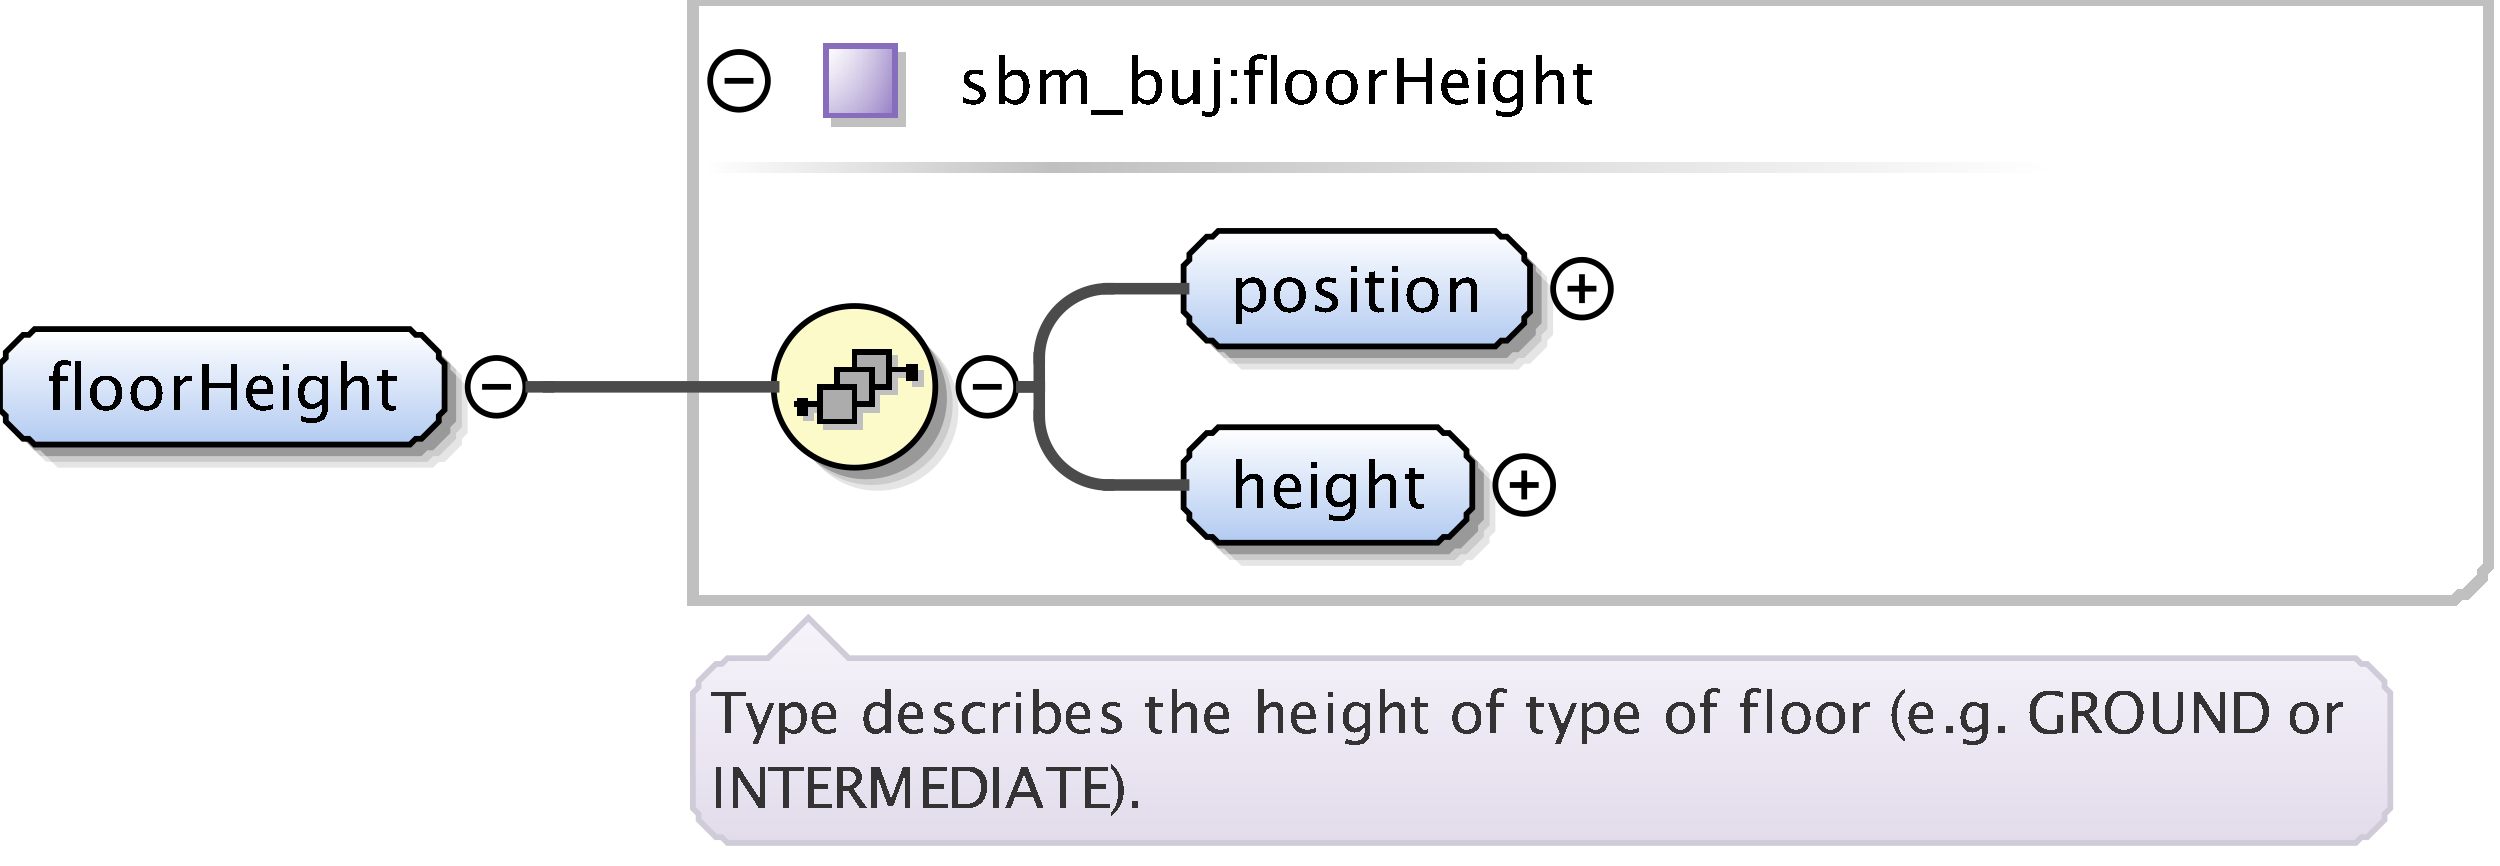 <?xml version="1.0" encoding="UTF-8"?>
<!DOCTYPE svg PUBLIC '-//W3C//DTD SVG 1.0//EN'
          'http://www.w3.org/TR/2001/REC-SVG-20010904/DTD/svg10.dtd'>
<svg color-interpolation="auto" color-rendering="auto" fill="black" fill-opacity="1" font-family="&apos;Dialog&apos;" font-size="12" font-style="normal" font-weight="normal" height="150" image-rendering="auto" shape-rendering="auto" stroke="black" stroke-dasharray="none" stroke-dashoffset="0" stroke-linecap="square" stroke-linejoin="miter" stroke-miterlimit="10" stroke-opacity="1" stroke-width="1" text-rendering="auto" width="433" xmlns="http://www.w3.org/2000/svg" xmlns:xlink="http://www.w3.org/1999/xlink"
><rect width="100%" height="100%" fill="#808080" stroke="none"/><!--Generated by the Batik Graphics2D SVG Generator--><defs id="genericDefs"
  /><g
  ><defs id="defs1"
    ><linearGradient gradientUnits="userSpaceOnUse" id="linearGradient1" spreadMethod="pad" x1="0" x2="0" y1="57" y2="77"
      ><stop offset="0%" stop-color="white" stop-opacity="1"
        /><stop offset="100%" stop-color="rgb(178,202,241)" stop-opacity="1"
      /></linearGradient
      ><linearGradient gradientUnits="userSpaceOnUse" id="linearGradient2" spreadMethod="pad" x1="182" x2="356" y1="28" y2="28"
      ><stop offset="0%" stop-color="silver" stop-opacity="1"
        /><stop offset="100%" stop-color="white" stop-opacity="1"
      /></linearGradient
      ><linearGradient gradientUnits="userSpaceOnUse" id="linearGradient3" spreadMethod="pad" x1="122" x2="182" y1="28" y2="28"
      ><stop offset="0%" stop-color="white" stop-opacity="1"
        /><stop offset="100%" stop-color="silver" stop-opacity="1"
      /></linearGradient
      ><linearGradient gradientUnits="userSpaceOnUse" id="linearGradient4" spreadMethod="pad" x1="143" x2="143" y1="8" y2="20"
      ><stop offset="0%" stop-color="rgb(255,255,255)" stop-opacity="0.353"
        /><stop offset="100%" stop-color="rgb(135,109,188)" stop-opacity="0.667"
      /></linearGradient
      ><linearGradient gradientUnits="userSpaceOnUse" id="linearGradient5" spreadMethod="pad" x1="143" x2="155" y1="8" y2="8"
      ><stop offset="0%" stop-color="rgb(255,255,255)" stop-opacity="0.353"
        /><stop offset="100%" stop-color="rgb(135,109,188)" stop-opacity="0.667"
      /></linearGradient
      ><linearGradient gradientUnits="userSpaceOnUse" id="linearGradient6" spreadMethod="pad" x1="134" x2="134" y1="53" y2="81"
      ><stop offset="0%" stop-color="rgb(253,250,202)" stop-opacity="1"
        /><stop offset="100%" stop-color="rgb(253,250,202)" stop-opacity="1"
      /></linearGradient
      ><linearGradient gradientUnits="userSpaceOnUse" id="linearGradient7" spreadMethod="pad" x1="205" x2="205" y1="40" y2="60"
      ><stop offset="0%" stop-color="white" stop-opacity="1"
        /><stop offset="100%" stop-color="rgb(178,202,241)" stop-opacity="1"
      /></linearGradient
      ><linearGradient gradientUnits="userSpaceOnUse" id="linearGradient8" spreadMethod="pad" x1="205" x2="205" y1="74" y2="94"
      ><stop offset="0%" stop-color="white" stop-opacity="1"
        /><stop offset="100%" stop-color="rgb(178,202,241)" stop-opacity="1"
      /></linearGradient
      ><linearGradient gradientUnits="userSpaceOnUse" id="linearGradient9" spreadMethod="pad" x1="120" x2="120" y1="107" y2="146"
      ><stop offset="0%" stop-color="rgb(232,226,242)" stop-opacity="0.392"
        /><stop offset="100%" stop-color="rgb(225,219,234)" stop-opacity="1"
      /></linearGradient
      ><clipPath clipPathUnits="userSpaceOnUse" id="clipPath1"
      ><path d="M0 0 L433 0 L433 150 L0 150 L0 0 Z"
      /></clipPath
    ></defs
    ><g fill="white" stroke="white" text-rendering="geometricPrecision"
    ><rect clip-path="url(#clipPath1)" height="150" stroke="none" width="433" x="0" y="0"
    /></g
    ><g fill="rgb(229,229,229)" font-family="sans-serif" font-size="11" stroke="rgb(229,229,229)" text-rendering="geometricPrecision"
    ><polygon clip-path="url(#clipPath1)" points=" 4 67 5 66 5 65 6 64 7 63 8 62 9 62 10 61 75 61 76 62 77 62 78 63 79 64 80 65 80 66 81 67 81 75 80 76 80 77 79 78 78 79 77 80 76 80 75 81 10 81 9 80 8 80 7 79 6 78 5 77 5 76 4 75" stroke="none"
      /><polygon clip-path="url(#clipPath1)" fill="rgb(204,204,204)" points=" 3 66 4 65 4 64 5 63 6 62 7 61 8 61 9 60 74 60 75 61 76 61 77 62 78 63 79 64 79 65 80 66 80 74 79 75 79 76 78 77 77 78 76 79 75 79 74 80 9 80 8 79 7 79 6 78 5 77 4 76 4 75 3 74" stroke="none"
      /><polygon clip-path="url(#clipPath1)" fill="rgb(153,153,153)" points=" 2 65 3 64 3 63 4 62 5 61 6 60 7 60 8 59 73 59 74 60 75 60 76 61 77 62 78 63 78 64 79 65 79 73 78 74 78 75 77 76 76 77 75 78 74 78 73 79 8 79 7 78 6 78 5 77 4 76 3 75 3 74 2 73" stroke="none"
      /><polygon clip-path="url(#clipPath1)" fill="url(#linearGradient1)" points=" 0 63 1 62 1 61 2 60 3 59 4 58 5 58 6 57 71 57 72 58 73 58 74 59 75 60 76 61 76 62 77 63 77 71 76 72 76 73 75 74 74 75 73 76 72 76 71 77 6 77 5 76 4 76 3 75 2 74 1 73 1 72 0 71" shape-rendering="crispEdges" stroke="none"
      /><polygon clip-path="url(#clipPath1)" fill="none" points=" 0 63 1 62 1 61 2 60 3 59 4 58 5 58 6 57 71 57 72 58 73 58 74 59 75 60 76 61 76 62 77 63 77 71 76 72 76 73 75 74 74 75 73 76 72 76 71 77 6 77 5 76 4 76 3 75 2 74 1 73 1 72 0 71" stroke="black" stroke-linecap="butt"
    /></g
    ><g font-family="sans-serif" font-size="11" shape-rendering="crispEdges" stroke-linecap="butt" text-rendering="geometricPrecision"
    ><path clip-path="url(#clipPath1)" d="M10.32 65.962 L10.32 71 L9.257 71 L9.257 65.962 L8.43 65.962 L8.43 65.167 L9.257 65.167 L9.257 64.469 Q9.257 62.385 11.158 62.385 Q11.69 62.385 12.367 62.562 L12.367 63.4 Q11.652 63.18 11.223 63.18 Q10.702 63.18 10.511 63.429 Q10.32 63.679 10.32 64.356 L10.32 65.167 L11.776 65.167 L11.776 65.962 ZM13.058 71 L13.058 62.519 L14.116 62.519 L14.116 71 ZM18.341 71.134 Q17.089 71.134 16.343 70.304 Q15.596 69.475 15.596 68.084 Q15.596 66.676 16.346 65.857 Q17.095 65.038 18.378 65.038 Q19.662 65.038 20.411 65.857 Q21.161 66.676 21.161 68.073 Q21.161 69.501 20.409 70.318 Q19.657 71.134 18.341 71.134 ZM18.357 70.339 Q20.038 70.339 20.038 68.073 Q20.038 65.833 18.378 65.833 Q16.724 65.833 16.724 68.084 Q16.724 70.339 18.357 70.339 ZM25.341 71.134 Q24.089 71.134 23.343 70.304 Q22.596 69.475 22.596 68.084 Q22.596 66.676 23.346 65.857 Q24.095 65.038 25.378 65.038 Q26.662 65.038 27.411 65.857 Q28.161 66.676 28.161 68.073 Q28.161 69.501 27.409 70.318 Q26.657 71.134 25.341 71.134 ZM25.357 70.339 Q27.038 70.339 27.038 68.073 Q27.038 65.833 25.378 65.833 Q23.724 65.833 23.724 68.084 Q23.724 70.339 25.357 70.339 ZM30.058 71 L30.058 65.167 L31.116 65.167 L31.116 66.263 Q31.745 65.038 32.942 65.038 Q33.103 65.038 33.281 65.065 L33.281 66.053 Q33.007 65.962 32.797 65.962 Q31.793 65.962 31.116 67.154 L31.116 71 ZM35.026 71 L35.026 63.051 L36.154 63.051 L36.154 66.402 L39.935 66.402 L39.935 63.051 L41.063 63.051 L41.063 71 L39.935 71 L39.935 67.246 L36.154 67.246 L36.154 71 ZM47.334 70.812 Q46.27 71.134 45.513 71.134 Q44.224 71.134 43.41 70.278 Q42.596 69.421 42.596 68.057 Q42.596 66.73 43.313 65.881 Q44.03 65.033 45.148 65.033 Q46.206 65.033 46.783 65.785 Q47.36 66.537 47.36 67.922 L47.355 68.25 L43.676 68.25 Q43.907 70.329 45.711 70.329 Q46.372 70.329 47.334 69.974 ZM43.724 67.455 L46.297 67.455 Q46.297 65.828 45.083 65.828 Q43.864 65.828 43.724 67.455 ZM49.058 71 L49.058 65.167 L50.116 65.167 L50.116 71 ZM49.058 64.109 L49.058 63.051 L50.116 63.051 L50.116 64.109 ZM52.08 72.939 L52.203 72.02 Q53.122 72.456 54.013 72.456 Q55.802 72.456 55.802 70.56 L55.802 69.641 Q55.216 70.866 53.879 70.866 Q52.831 70.866 52.214 70.103 Q51.596 69.34 51.596 68.046 Q51.596 66.714 52.3 65.876 Q53.003 65.038 54.121 65.038 Q55.098 65.038 55.802 65.833 L55.802 65.167 L56.865 65.167 L56.865 69.41 Q56.865 70.78 56.723 71.438 Q56.581 72.096 56.188 72.515 Q55.496 73.251 54.035 73.251 Q53.014 73.251 52.08 72.939 ZM55.802 68.981 L55.802 66.558 Q55.103 65.833 54.282 65.833 Q53.551 65.833 53.138 66.418 Q52.724 67.004 52.724 68.024 Q52.724 69.942 54.072 69.942 Q54.991 69.942 55.802 68.981 ZM59.058 71 L59.058 62.519 L60.116 62.519 L60.116 66.263 Q60.954 65.038 62.168 65.038 Q62.925 65.038 63.377 65.519 Q63.828 65.999 63.828 66.811 L63.828 71 L62.77 71 L62.77 67.154 Q62.77 66.504 62.579 66.228 Q62.388 65.951 61.948 65.951 Q60.976 65.951 60.116 67.224 L60.116 71 ZM67.809 71.134 Q67.003 71.134 66.552 70.672 Q66.101 70.21 66.101 69.389 L66.101 65.962 L65.371 65.962 L65.371 65.167 L66.101 65.167 L66.101 64.109 L67.159 64.007 L67.159 65.167 L68.685 65.167 L68.685 65.962 L67.159 65.962 L67.159 69.195 Q67.159 70.339 68.147 70.339 Q68.357 70.339 68.658 70.269 L68.658 71 Q68.169 71.134 67.809 71.134 Z" stroke="none"
      /><circle clip-path="url(#clipPath1)" cx="86" cy="67" fill="none" r="5" shape-rendering="auto"
      /><line clip-path="url(#clipPath1)" fill="none" shape-rendering="auto" x1="84" x2="88" y1="67" y2="67"
      /><polygon clip-path="url(#clipPath1)" fill="white" points=" 120 0 431 0 431 98 430 99 430 100 429 101 428 102 427 103 426 103 425 104 120 104" stroke="none" stroke-width="2"
      /><polygon clip-path="url(#clipPath1)" fill="none" points=" 120 0 431 0 431 98 430 99 430 100 429 101 428 102 427 103 426 103 425 104 120 104" stroke="silver" stroke-width="2"
      /><rect clip-path="url(#clipPath1)" fill="url(#linearGradient2)" height="2" stroke="none" stroke-width="2" width="174" x="182" y="28"
      /><rect clip-path="url(#clipPath1)" fill="url(#linearGradient3)" height="2" stroke="none" stroke-width="2" width="60" x="122" y="28"
      /><rect clip-path="url(#clipPath1)" fill="silver" height="13" stroke="none" width="13" x="144" y="9"
      /><rect clip-path="url(#clipPath1)" fill="white" height="12" stroke="none" width="12" x="143" y="8"
      /><rect clip-path="url(#clipPath1)" fill="url(#linearGradient4)" height="12" stroke="none" width="12" x="143" y="8"
      /><rect clip-path="url(#clipPath1)" fill="url(#linearGradient5)" height="12" stroke="none" width="12" x="143" y="8"
      /><rect clip-path="url(#clipPath1)" fill="none" height="12" stroke="rgb(135,109,188)" width="12" x="143" y="8"
      /><path clip-path="url(#clipPath1)" d="M168.605 18.134 Q167.88 18.134 166.843 17.796 L166.843 16.824 Q167.88 17.339 168.648 17.339 Q169.105 17.339 169.405 17.092 Q169.706 16.845 169.706 16.475 Q169.706 15.932 168.863 15.578 L168.245 15.315 Q166.875 14.745 166.875 13.676 Q166.875 12.914 167.415 12.476 Q167.955 12.038 168.895 12.038 Q169.384 12.038 170.103 12.172 L170.324 12.215 L170.324 13.096 Q169.438 12.833 168.917 12.833 Q167.896 12.833 167.896 13.574 Q167.896 14.052 168.669 14.38 L169.18 14.595 Q170.044 14.96 170.404 15.366 Q170.764 15.771 170.764 16.378 Q170.764 17.146 170.157 17.64 Q169.55 18.134 168.605 18.134 ZM173.058 18.064 L173.058 9.519 L174.116 9.519 L174.116 13.263 Q174.766 12.038 176.066 12.038 Q177.119 12.038 177.723 12.806 Q178.327 13.574 178.327 14.906 Q178.327 16.356 177.642 17.245 Q176.958 18.134 175.84 18.134 Q174.804 18.134 174.116 17.339 L173.987 18.064 ZM174.116 16.609 Q174.933 17.339 175.674 17.339 Q177.199 17.339 177.199 15.014 Q177.199 12.962 175.846 12.962 Q174.959 12.962 174.116 13.923 ZM180.058 18 L180.058 12.167 L181.116 12.167 L181.116 13.263 Q181.89 12.038 183.103 12.038 Q184.274 12.038 184.699 13.263 Q185.451 12.033 186.654 12.033 Q187.427 12.033 187.852 12.487 Q188.276 12.94 188.276 13.757 L188.276 18 L187.212 18 L187.212 13.923 Q187.212 12.924 186.423 12.924 Q185.601 12.924 184.699 14.09 L184.699 18 L183.635 18 L183.635 13.923 Q183.635 12.919 182.83 12.919 Q182.029 12.919 181.116 14.09 L181.116 18 ZM189 19.853 L189 19.058 L194.5 19.058 L194.5 19.853 ZM196.058 18.064 L196.058 9.519 L197.116 9.519 L197.116 13.263 Q197.766 12.038 199.066 12.038 Q200.119 12.038 200.723 12.806 Q201.327 13.574 201.327 14.906 Q201.327 16.356 200.642 17.245 Q199.958 18.134 198.84 18.134 Q197.804 18.134 197.116 17.339 L196.987 18.064 ZM197.116 16.609 Q197.933 17.339 198.674 17.339 Q200.199 17.339 200.199 15.014 Q200.199 12.962 198.846 12.962 Q197.959 12.962 197.116 13.923 ZM206.705 18 L206.705 16.904 Q205.862 18.134 204.659 18.134 Q203.896 18.134 203.445 17.654 Q202.994 17.173 202.994 16.356 L202.994 12.167 L204.052 12.167 L204.052 16.013 Q204.052 16.668 204.242 16.945 Q204.433 17.221 204.879 17.221 Q205.846 17.221 206.705 15.948 L206.705 12.167 L207.763 12.167 L207.763 18 ZM208.173 19.982 L208.173 19.144 Q208.914 19.456 209.301 19.456 Q209.859 19.456 210.042 19.166 Q210.225 18.875 210.225 18 L210.225 12.167 L211.288 12.167 L211.288 18 Q211.288 20.25 209.387 20.25 Q208.823 20.25 208.173 19.982 ZM210.225 11.109 L210.225 10.051 L211.288 10.051 L211.288 11.109 ZM213.208 18 L213.208 16.942 L214.267 16.942 L214.267 18 ZM213.208 13.23 L213.208 12.167 L214.267 12.167 L214.267 13.23 ZM217.32 12.962 L217.32 18 L216.257 18 L216.257 12.962 L215.43 12.962 L215.43 12.167 L216.257 12.167 L216.257 11.469 Q216.257 9.385 218.158 9.385 Q218.69 9.385 219.367 9.562 L219.367 10.4 Q218.652 10.18 218.223 10.18 Q217.702 10.18 217.511 10.429 Q217.32 10.679 217.32 11.356 L217.32 12.167 L218.776 12.167 L218.776 12.962 ZM220.058 18 L220.058 9.519 L221.116 9.519 L221.116 18 ZM225.341 18.134 Q224.089 18.134 223.343 17.304 Q222.596 16.475 222.596 15.084 Q222.596 13.676 223.345 12.857 Q224.095 12.038 225.378 12.038 Q226.662 12.038 227.411 12.857 Q228.161 13.676 228.161 15.073 Q228.161 16.502 227.409 17.318 Q226.657 18.134 225.341 18.134 ZM225.357 17.339 Q227.038 17.339 227.038 15.073 Q227.038 12.833 225.378 12.833 Q223.724 12.833 223.724 15.084 Q223.724 17.339 225.357 17.339 ZM232.341 18.134 Q231.089 18.134 230.343 17.304 Q229.596 16.475 229.596 15.084 Q229.596 13.676 230.345 12.857 Q231.095 12.038 232.378 12.038 Q233.662 12.038 234.411 12.857 Q235.161 13.676 235.161 15.073 Q235.161 16.502 234.409 17.318 Q233.657 18.134 232.341 18.134 ZM232.357 17.339 Q234.038 17.339 234.038 15.073 Q234.038 12.833 232.378 12.833 Q230.724 12.833 230.724 15.084 Q230.724 17.339 232.357 17.339 ZM237.058 18 L237.058 12.167 L238.116 12.167 L238.116 13.263 Q238.745 12.038 239.942 12.038 Q240.103 12.038 240.281 12.065 L240.281 13.053 Q240.007 12.962 239.797 12.962 Q238.793 12.962 238.116 14.154 L238.116 18 ZM242.026 18 L242.026 10.051 L243.154 10.051 L243.154 13.402 L246.935 13.402 L246.935 10.051 L248.063 10.051 L248.063 18 L246.935 18 L246.935 14.246 L243.154 14.246 L243.154 18 ZM254.333 17.812 Q253.27 18.134 252.513 18.134 Q251.224 18.134 250.41 17.278 Q249.596 16.421 249.596 15.057 Q249.596 13.73 250.313 12.881 Q251.03 12.033 252.148 12.033 Q253.206 12.033 253.783 12.785 Q254.36 13.537 254.36 14.922 L254.355 15.25 L250.676 15.25 Q250.907 17.329 252.711 17.329 Q253.372 17.329 254.333 16.974 ZM250.724 14.455 L253.297 14.455 Q253.297 12.828 252.083 12.828 Q250.864 12.828 250.724 14.455 ZM256.058 18 L256.058 12.167 L257.116 12.167 L257.116 18 ZM256.058 11.109 L256.058 10.051 L257.116 10.051 L257.116 11.109 ZM259.08 19.939 L259.203 19.02 Q260.122 19.456 261.013 19.456 Q262.802 19.456 262.802 17.56 L262.802 16.641 Q262.216 17.866 260.879 17.866 Q259.832 17.866 259.214 17.103 Q258.596 16.34 258.596 15.046 Q258.596 13.714 259.3 12.876 Q260.003 12.038 261.121 12.038 Q262.098 12.038 262.802 12.833 L262.802 12.167 L263.865 12.167 L263.865 16.41 Q263.865 17.78 263.723 18.438 Q263.581 19.096 263.188 19.515 Q262.496 20.25 261.035 20.25 Q260.014 20.25 259.08 19.939 ZM262.802 15.98 L262.802 13.558 Q262.103 12.833 261.282 12.833 Q260.551 12.833 260.138 13.418 Q259.724 14.004 259.724 15.024 Q259.724 16.942 261.072 16.942 Q261.991 16.942 262.802 15.98 ZM266.058 18 L266.058 9.519 L267.116 9.519 L267.116 13.263 Q267.954 12.038 269.168 12.038 Q269.925 12.038 270.377 12.519 Q270.828 12.999 270.828 13.81 L270.828 18 L269.769 18 L269.769 14.154 Q269.769 13.504 269.579 13.228 Q269.388 12.951 268.948 12.951 Q267.976 12.951 267.116 14.224 L267.116 18 ZM274.809 18.134 Q274.003 18.134 273.552 17.672 Q273.101 17.21 273.101 16.389 L273.101 12.962 L272.371 12.962 L272.371 12.167 L273.101 12.167 L273.101 11.109 L274.159 11.007 L274.159 12.167 L275.685 12.167 L275.685 12.962 L274.159 12.962 L274.159 16.195 Q274.159 17.339 275.147 17.339 Q275.357 17.339 275.658 17.27 L275.658 18 Q275.169 18.134 274.809 18.134 Z" stroke="none"
      /><circle clip-path="url(#clipPath1)" cx="128" cy="14" fill="none" r="5" shape-rendering="auto"
      /><line clip-path="url(#clipPath1)" fill="none" shape-rendering="auto" x1="126" x2="130" y1="14" y2="14"
      /><circle clip-path="url(#clipPath1)" cx="152" cy="71" fill="rgb(229,229,229)" r="14" shape-rendering="auto" stroke="none"
      /><circle clip-path="url(#clipPath1)" cx="151" cy="70" fill="rgb(204,204,204)" r="14" shape-rendering="auto" stroke="none"
      /><circle clip-path="url(#clipPath1)" cx="150" cy="69" fill="rgb(153,153,153)" r="14" shape-rendering="auto" stroke="none"
      /><circle clip-path="url(#clipPath1)" cx="148" cy="67" fill="url(#linearGradient6)" r="14" stroke="none"
      /><circle clip-path="url(#clipPath1)" cx="148" cy="67" fill="none" r="14" shape-rendering="auto"
      /><line clip-path="url(#clipPath1)" fill="none" stroke="silver" x1="155" x2="159" y1="65" y2="65"
      /><rect clip-path="url(#clipPath1)" fill="silver" height="3" stroke="none" width="2" x="158" y="64"
      /><rect clip-path="url(#clipPath1)" fill="silver" height="6" stroke="none" width="6" x="149" y="62"
      /><rect clip-path="url(#clipPath1)" fill="none" height="6" stroke="silver" width="6" x="149" y="62"
      /><rect clip-path="url(#clipPath1)" fill="silver" height="6" stroke="none" width="6" x="146" y="65"
      /><rect clip-path="url(#clipPath1)" fill="none" height="6" stroke="silver" width="6" x="146" y="65"
      /><rect clip-path="url(#clipPath1)" fill="silver" height="6" stroke="none" width="6" x="143" y="68"
      /><rect clip-path="url(#clipPath1)" fill="none" height="6" stroke="silver" width="6" x="143" y="68"
      /><line clip-path="url(#clipPath1)" fill="none" stroke="silver" x1="143" x2="139" y1="71" y2="71"
      /><rect clip-path="url(#clipPath1)" fill="silver" height="3" stroke="none" width="2" x="139" y="70"
      /><line clip-path="url(#clipPath1)" fill="none" x1="154" x2="158" y1="64" y2="64"
      /><rect clip-path="url(#clipPath1)" height="3" stroke="none" width="2" x="157" y="63"
      /><rect clip-path="url(#clipPath1)" fill="rgb(172,172,172)" height="6" stroke="none" width="6" x="148" y="61"
      /><rect clip-path="url(#clipPath1)" fill="none" height="6" width="6" x="148" y="61"
      /><rect clip-path="url(#clipPath1)" fill="rgb(172,172,172)" height="6" stroke="none" width="6" x="145" y="64"
      /><rect clip-path="url(#clipPath1)" fill="none" height="6" width="6" x="145" y="64"
      /><rect clip-path="url(#clipPath1)" fill="rgb(172,172,172)" height="6" stroke="none" width="6" x="142" y="67"
      /><rect clip-path="url(#clipPath1)" fill="none" height="6" width="6" x="142" y="67"
      /><line clip-path="url(#clipPath1)" fill="none" x1="142" x2="138" y1="70" y2="70"
      /><rect clip-path="url(#clipPath1)" height="3" stroke="none" width="2" x="138" y="69"
      /><circle clip-path="url(#clipPath1)" cx="171" cy="67" fill="none" r="5" shape-rendering="auto"
      /><line clip-path="url(#clipPath1)" fill="none" shape-rendering="auto" x1="169" x2="173" y1="67" y2="67"
      /><polygon clip-path="url(#clipPath1)" fill="rgb(229,229,229)" points=" 209 50 210 49 210 48 211 47 212 46 213 45 214 45 215 44 263 44 264 45 265 45 266 46 267 47 268 48 268 49 269 50 269 58 268 59 268 60 267 61 266 62 265 63 264 63 263 64 215 64 214 63 213 63 212 62 211 61 210 60 210 59 209 58" shape-rendering="auto" stroke="none"
      /><polygon clip-path="url(#clipPath1)" fill="rgb(204,204,204)" points=" 208 49 209 48 209 47 210 46 211 45 212 44 213 44 214 43 262 43 263 44 264 44 265 45 266 46 267 47 267 48 268 49 268 57 267 58 267 59 266 60 265 61 264 62 263 62 262 63 214 63 213 62 212 62 211 61 210 60 209 59 209 58 208 57" shape-rendering="auto" stroke="none"
      /><polygon clip-path="url(#clipPath1)" fill="rgb(153,153,153)" points=" 207 48 208 47 208 46 209 45 210 44 211 43 212 43 213 42 261 42 262 43 263 43 264 44 265 45 266 46 266 47 267 48 267 56 266 57 266 58 265 59 264 60 263 61 262 61 261 62 213 62 212 61 211 61 210 60 209 59 208 58 208 57 207 56" shape-rendering="auto" stroke="none"
      /><polygon clip-path="url(#clipPath1)" fill="url(#linearGradient7)" points=" 205 46 206 45 206 44 207 43 208 42 209 41 210 41 211 40 259 40 260 41 261 41 262 42 263 43 264 44 264 45 265 46 265 54 264 55 264 56 263 57 262 58 261 59 260 59 259 60 211 60 210 59 209 59 208 58 207 57 206 56 206 55 205 54" stroke="none"
      /><polygon clip-path="url(#clipPath1)" fill="none" points=" 205 46 206 45 206 44 207 43 208 42 209 41 210 41 211 40 259 40 260 41 261 41 262 42 263 43 264 44 264 45 265 46 265 54 264 55 264 56 263 57 262 58 261 59 260 59 259 60 211 60 210 59 209 59 208 58 207 57 206 56 206 55 205 54" shape-rendering="auto"
      /><path clip-path="url(#clipPath1)" d="M214.058 56.122 L214.058 48.167 L215.116 48.167 L215.116 49.263 Q215.766 48.038 217.066 48.038 Q218.119 48.038 218.723 48.806 Q219.327 49.574 219.327 50.906 Q219.327 52.356 218.642 53.245 Q217.958 54.134 216.84 54.134 Q215.804 54.134 215.116 53.339 L215.116 56.122 ZM215.116 52.609 Q215.933 53.339 216.674 53.339 Q218.199 53.339 218.199 51.014 Q218.199 48.962 216.846 48.962 Q215.959 48.962 215.116 49.923 ZM223.341 54.134 Q222.089 54.134 221.343 53.304 Q220.596 52.475 220.596 51.084 Q220.596 49.676 221.345 48.857 Q222.095 48.038 223.378 48.038 Q224.662 48.038 225.411 48.857 Q226.161 49.676 226.161 51.073 Q226.161 52.502 225.409 53.318 Q224.657 54.134 223.341 54.134 ZM223.357 53.339 Q225.038 53.339 225.038 51.073 Q225.038 48.833 223.378 48.833 Q221.724 48.833 221.724 51.084 Q221.724 53.339 223.357 53.339 ZM229.605 54.134 Q228.88 54.134 227.843 53.796 L227.843 52.824 Q228.88 53.339 229.648 53.339 Q230.105 53.339 230.405 53.092 Q230.706 52.845 230.706 52.475 Q230.706 51.932 229.863 51.578 L229.245 51.315 Q227.875 50.745 227.875 49.676 Q227.875 48.914 228.415 48.476 Q228.955 48.038 229.895 48.038 Q230.384 48.038 231.103 48.172 L231.324 48.215 L231.324 49.096 Q230.438 48.833 229.917 48.833 Q228.896 48.833 228.896 49.574 Q228.896 50.052 229.669 50.38 L230.18 50.595 Q231.044 50.96 231.404 51.365 Q231.764 51.771 231.764 52.378 Q231.764 53.146 231.157 53.64 Q230.55 54.134 229.605 54.134 ZM234.058 54 L234.058 48.167 L235.116 48.167 L235.116 54 ZM234.058 47.109 L234.058 46.051 L235.116 46.051 L235.116 47.109 ZM238.809 54.134 Q238.003 54.134 237.552 53.672 Q237.101 53.21 237.101 52.389 L237.101 48.962 L236.371 48.962 L236.371 48.167 L237.101 48.167 L237.101 47.109 L238.159 47.007 L238.159 48.167 L239.685 48.167 L239.685 48.962 L238.159 48.962 L238.159 52.195 Q238.159 53.339 239.148 53.339 Q239.357 53.339 239.658 53.27 L239.658 54 Q239.169 54.134 238.809 54.134 ZM241.058 54 L241.058 48.167 L242.116 48.167 L242.116 54 ZM241.058 47.109 L241.058 46.051 L242.116 46.051 L242.116 47.109 ZM246.341 54.134 Q245.089 54.134 244.343 53.304 Q243.596 52.475 243.596 51.084 Q243.596 49.676 244.345 48.857 Q245.095 48.038 246.378 48.038 Q247.662 48.038 248.411 48.857 Q249.161 49.676 249.161 51.073 Q249.161 52.502 248.409 53.318 Q247.657 54.134 246.341 54.134 ZM246.357 53.339 Q248.038 53.339 248.038 51.073 Q248.038 48.833 246.378 48.833 Q244.724 48.833 244.724 51.084 Q244.724 53.339 246.357 53.339 ZM251.058 54 L251.058 48.167 L252.116 48.167 L252.116 49.263 Q252.954 48.038 254.168 48.038 Q254.925 48.038 255.376 48.519 Q255.828 48.999 255.828 49.81 L255.828 54 L254.769 54 L254.769 50.154 Q254.769 49.504 254.579 49.228 Q254.388 48.951 253.948 48.951 Q252.976 48.951 252.116 50.224 L252.116 54 Z" stroke="none"
      /><circle clip-path="url(#clipPath1)" cx="274" cy="50" fill="none" r="5" shape-rendering="auto"
      /><line clip-path="url(#clipPath1)" fill="none" shape-rendering="auto" x1="272" x2="276" y1="50" y2="50"
      /><line clip-path="url(#clipPath1)" fill="none" shape-rendering="auto" x1="274" x2="274" y1="48" y2="52"
    /></g
    ><g fill="rgb(75,75,75)" font-family="sans-serif" font-size="11" stroke="rgb(75,75,75)" stroke-linecap="butt" stroke-width="2" text-rendering="geometricPrecision"
    ><line clip-path="url(#clipPath1)" fill="none" x1="177" x2="180" y1="67" y2="67"
      /><line clip-path="url(#clipPath1)" fill="none" x1="180" x2="180" y1="62" y2="67"
      /><line clip-path="url(#clipPath1)" fill="none" x1="192" x2="205" y1="50" y2="50"
      /><path clip-path="url(#clipPath1)" d="M180 62 A12 12 0 0 1 192 50" fill="none"
      /><polygon clip-path="url(#clipPath1)" fill="rgb(229,229,229)" points=" 209 84 210 83 210 82 211 81 212 80 213 79 214 79 215 78 253 78 254 79 255 79 256 80 257 81 258 82 258 83 259 84 259 92 258 93 258 94 257 95 256 96 255 97 254 97 253 98 215 98 214 97 213 97 212 96 211 95 210 94 210 93 209 92" stroke="none" stroke-width="1"
      /><polygon clip-path="url(#clipPath1)" fill="rgb(204,204,204)" points=" 208 83 209 82 209 81 210 80 211 79 212 78 213 78 214 77 252 77 253 78 254 78 255 79 256 80 257 81 257 82 258 83 258 91 257 92 257 93 256 94 255 95 254 96 253 96 252 97 214 97 213 96 212 96 211 95 210 94 209 93 209 92 208 91" stroke="none" stroke-width="1"
      /><polygon clip-path="url(#clipPath1)" fill="rgb(153,153,153)" points=" 207 82 208 81 208 80 209 79 210 78 211 77 212 77 213 76 251 76 252 77 253 77 254 78 255 79 256 80 256 81 257 82 257 90 256 91 256 92 255 93 254 94 253 95 252 95 251 96 213 96 212 95 211 95 210 94 209 93 208 92 208 91 207 90" stroke="none" stroke-width="1"
    /></g
    ><g fill="url(#linearGradient8)" font-family="sans-serif" font-size="11" shape-rendering="crispEdges" stroke="url(#linearGradient8)" stroke-linecap="butt" text-rendering="geometricPrecision"
    ><polygon clip-path="url(#clipPath1)" points=" 205 80 206 79 206 78 207 77 208 76 209 75 210 75 211 74 249 74 250 75 251 75 252 76 253 77 254 78 254 79 255 80 255 88 254 89 254 90 253 91 252 92 251 93 250 93 249 94 211 94 210 93 209 93 208 92 207 91 206 90 206 89 205 88" stroke="none"
      /><polygon clip-path="url(#clipPath1)" fill="none" points=" 205 80 206 79 206 78 207 77 208 76 209 75 210 75 211 74 249 74 250 75 251 75 252 76 253 77 254 78 254 79 255 80 255 88 254 89 254 90 253 91 252 92 251 93 250 93 249 94 211 94 210 93 209 93 208 92 207 91 206 90 206 89 205 88" shape-rendering="auto" stroke="black"
      /><path clip-path="url(#clipPath1)" d="M214.058 88 L214.058 79.519 L215.116 79.519 L215.116 83.263 Q215.954 82.038 217.168 82.038 Q217.925 82.038 218.376 82.519 Q218.828 82.999 218.828 83.811 L218.828 88 L217.769 88 L217.769 84.154 Q217.769 83.504 217.579 83.228 Q217.388 82.951 216.948 82.951 Q215.976 82.951 215.116 84.224 L215.116 88 ZM225.333 87.812 Q224.27 88.134 223.513 88.134 Q222.224 88.134 221.41 87.278 Q220.596 86.421 220.596 85.057 Q220.596 83.73 221.313 82.881 Q222.03 82.033 223.148 82.033 Q224.206 82.033 224.783 82.785 Q225.36 83.537 225.36 84.922 L225.355 85.25 L221.676 85.25 Q221.907 87.329 223.711 87.329 Q224.372 87.329 225.333 86.974 ZM221.724 84.455 L224.297 84.455 Q224.297 82.828 223.083 82.828 Q221.864 82.828 221.724 84.455 ZM227.058 88 L227.058 82.167 L228.116 82.167 L228.116 88 ZM227.058 81.109 L227.058 80.051 L228.116 80.051 L228.116 81.109 ZM230.08 89.939 L230.203 89.02 Q231.122 89.456 232.013 89.456 Q233.802 89.456 233.802 87.56 L233.802 86.641 Q233.216 87.866 231.879 87.866 Q230.832 87.866 230.214 87.103 Q229.596 86.34 229.596 85.046 Q229.596 83.714 230.3 82.876 Q231.003 82.038 232.121 82.038 Q233.098 82.038 233.802 82.833 L233.802 82.167 L234.865 82.167 L234.865 86.41 Q234.865 87.78 234.723 88.438 Q234.581 89.096 234.189 89.515 Q233.496 90.251 232.035 90.251 Q231.014 90.251 230.08 89.939 ZM233.802 85.981 L233.802 83.558 Q233.103 82.833 232.282 82.833 Q231.551 82.833 231.138 83.418 Q230.724 84.004 230.724 85.024 Q230.724 86.942 232.072 86.942 Q232.991 86.942 233.802 85.981 ZM237.058 88 L237.058 79.519 L238.116 79.519 L238.116 83.263 Q238.954 82.038 240.168 82.038 Q240.925 82.038 241.376 82.519 Q241.828 82.999 241.828 83.811 L241.828 88 L240.769 88 L240.769 84.154 Q240.769 83.504 240.579 83.228 Q240.388 82.951 239.948 82.951 Q238.976 82.951 238.116 84.224 L238.116 88 ZM245.809 88.134 Q245.003 88.134 244.552 87.672 Q244.101 87.21 244.101 86.389 L244.101 82.962 L243.371 82.962 L243.371 82.167 L244.101 82.167 L244.101 81.109 L245.159 81.007 L245.159 82.167 L246.685 82.167 L246.685 82.962 L245.159 82.962 L245.159 86.195 Q245.159 87.339 246.148 87.339 Q246.357 87.339 246.658 87.269 L246.658 88 Q246.169 88.134 245.809 88.134 Z" fill="black" stroke="none"
      /><circle clip-path="url(#clipPath1)" cx="264" cy="84" fill="none" r="5" shape-rendering="auto" stroke="black"
      /><line clip-path="url(#clipPath1)" fill="none" shape-rendering="auto" stroke="black" x1="262" x2="266" y1="84" y2="84"
      /><line clip-path="url(#clipPath1)" fill="none" shape-rendering="auto" stroke="black" x1="264" x2="264" y1="82" y2="86"
    /></g
    ><g fill="rgb(75,75,75)" font-family="sans-serif" font-size="11" stroke="rgb(75,75,75)" stroke-linecap="butt" stroke-width="2" text-rendering="geometricPrecision"
    ><line clip-path="url(#clipPath1)" fill="none" x1="177" x2="180" y1="67" y2="67"
      /><line clip-path="url(#clipPath1)" fill="none" x1="180" x2="180" y1="67" y2="72"
      /><line clip-path="url(#clipPath1)" fill="none" x1="192" x2="205" y1="84" y2="84"
      /><path clip-path="url(#clipPath1)" d="M180 72 A12 12 0 0 0 192 84" fill="none"
    /></g
    ><g fill="url(#linearGradient9)" font-family="sans-serif" font-size="11" shape-rendering="crispEdges" stroke="url(#linearGradient9)" stroke-linecap="butt" text-rendering="geometricPrecision"
    ><polygon clip-path="url(#clipPath1)" points=" 120 120 121 119 121 118 122 117 123 116 124 115 125 115 126 114 133 114 140 107 147 114 408 114 409 115 410 115 411 116 412 117 413 118 413 119 414 120 414 140 413 141 413 142 412 143 411 144 410 145 409 145 408 146 126 146 125 145 124 145 123 144 122 143 121 142 121 141 120 140" stroke="none"
      /><polygon clip-path="url(#clipPath1)" fill="none" points=" 120 120 121 119 121 118 122 117 123 116 124 115 125 115 126 114 133 114 140 107 147 114 408 114 409 115 410 115 411 116 412 117 413 118 413 119 414 120 414 140 413 141 413 142 412 143 411 144 410 145 409 145 408 146 126 146 125 145 124 145 123 144 122 143 121 142 121 141 120 140" shape-rendering="auto" stroke="rgb(208,203,217)"
      /><path clip-path="url(#clipPath1)" d="M125.651 127 L125.651 120.54 L123.088 120.54 L123.088 119.773 L129.24 119.773 L129.24 120.54 L126.677 120.54 L126.677 127 ZM130.269 128.929 L131.129 127 L129.078 121.697 L130.118 121.697 L131.637 125.691 L133.258 121.697 L134.166 121.697 L131.27 128.929 ZM134.962 128.929 L134.962 121.697 L135.924 121.697 L135.924 122.693 Q136.515 121.58 137.696 121.58 Q138.653 121.58 139.203 122.278 Q139.752 122.977 139.752 124.188 Q139.752 125.506 139.129 126.314 Q138.507 127.122 137.491 127.122 Q136.549 127.122 135.924 126.399 L135.924 128.929 ZM135.924 125.735 Q136.666 126.399 137.34 126.399 Q138.727 126.399 138.727 124.285 Q138.727 122.42 137.496 122.42 Q136.69 122.42 135.924 123.294 ZM144.849 126.829 Q143.882 127.122 143.193 127.122 Q142.022 127.122 141.282 126.343 Q140.542 125.564 140.542 124.324 Q140.542 123.118 141.194 122.347 Q141.846 121.575 142.861 121.575 Q143.823 121.575 144.348 122.259 Q144.873 122.942 144.873 124.202 L144.868 124.5 L141.523 124.5 Q141.733 126.39 143.374 126.39 Q143.975 126.39 144.849 126.067 ZM141.567 123.777 L143.906 123.777 Q143.906 122.298 142.803 122.298 Q141.694 122.298 141.567 123.777 ZM153.365 127 L153.365 126.004 Q152.779 127.122 151.598 127.122 Q150.641 127.122 150.091 126.424 Q149.542 125.726 149.542 124.515 Q149.542 123.191 150.165 122.386 Q150.787 121.58 151.803 121.58 Q152.745 121.58 153.365 122.303 L153.365 119.29 L154.332 119.29 L154.332 127 ZM153.365 122.962 Q152.618 122.303 151.949 122.303 Q150.567 122.303 150.567 124.417 Q150.567 126.277 151.798 126.277 Q152.599 126.277 153.365 125.403 ZM159.849 126.829 Q158.882 127.122 158.193 127.122 Q157.022 127.122 156.282 126.343 Q155.542 125.564 155.542 124.324 Q155.542 123.118 156.194 122.347 Q156.846 121.575 157.861 121.575 Q158.823 121.575 159.348 122.259 Q159.873 122.942 159.873 124.202 L159.868 124.5 L156.523 124.5 Q156.733 126.39 158.374 126.39 Q158.975 126.39 159.849 126.067 ZM156.567 123.777 L158.906 123.777 Q158.906 122.298 157.803 122.298 Q156.694 122.298 156.567 123.777 ZM163.368 127.122 Q162.709 127.122 161.767 126.814 L161.767 125.931 Q162.709 126.399 163.407 126.399 Q163.822 126.399 164.096 126.175 Q164.369 125.95 164.369 125.613 Q164.369 125.12 163.602 124.798 L163.041 124.559 Q161.796 124.041 161.796 123.069 Q161.796 122.376 162.287 121.978 Q162.777 121.58 163.632 121.58 Q164.076 121.58 164.731 121.702 L164.931 121.741 L164.931 122.542 Q164.125 122.303 163.651 122.303 Q162.724 122.303 162.724 122.977 Q162.724 123.411 163.427 123.709 L163.891 123.904 Q164.677 124.236 165.004 124.605 Q165.331 124.974 165.331 125.525 Q165.331 126.224 164.779 126.673 Q164.227 127.122 163.368 127.122 ZM169.032 127.122 Q167.958 127.122 167.25 126.326 Q166.542 125.53 166.542 124.319 Q166.542 123.025 167.243 122.303 Q167.943 121.58 169.198 121.58 Q169.818 121.58 170.585 121.751 L170.585 122.557 Q169.769 122.317 169.257 122.317 Q168.519 122.317 168.073 122.872 Q167.626 123.426 167.626 124.349 Q167.626 125.242 168.085 125.794 Q168.544 126.346 169.286 126.346 Q169.945 126.346 170.644 126.009 L170.644 126.839 Q169.711 127.122 169.032 127.122 ZM171.962 127 L171.962 121.697 L172.924 121.697 L172.924 122.693 Q173.495 121.58 174.584 121.58 Q174.731 121.58 174.892 121.605 L174.892 122.503 Q174.643 122.42 174.452 122.42 Q173.539 122.42 172.924 123.504 L172.924 127 ZM175.962 127 L175.962 121.697 L176.924 121.697 L176.924 127 ZM175.962 120.735 L175.962 119.773 L176.924 119.773 L176.924 120.735 ZM178.962 127.059 L178.962 119.29 L179.924 119.29 L179.924 122.693 Q180.515 121.58 181.696 121.58 Q182.653 121.58 183.203 122.278 Q183.752 122.977 183.752 124.188 Q183.752 125.506 183.129 126.314 Q182.507 127.122 181.491 127.122 Q180.549 127.122 179.924 126.399 L179.807 127.059 ZM179.924 125.735 Q180.666 126.399 181.34 126.399 Q182.727 126.399 182.727 124.285 Q182.727 122.42 181.496 122.42 Q180.69 122.42 179.924 123.294 ZM188.849 126.829 Q187.882 127.122 187.193 127.122 Q186.022 127.122 185.282 126.343 Q184.542 125.564 184.542 124.324 Q184.542 123.118 185.194 122.347 Q185.846 121.575 186.861 121.575 Q187.823 121.575 188.348 122.259 Q188.873 122.942 188.873 124.202 L188.868 124.5 L185.523 124.5 Q185.733 126.39 187.374 126.39 Q187.975 126.39 188.849 126.067 ZM185.567 123.777 L187.906 123.777 Q187.906 122.298 186.803 122.298 Q185.694 122.298 185.567 123.777 ZM192.368 127.122 Q191.709 127.122 190.767 126.814 L190.767 125.931 Q191.709 126.399 192.407 126.399 Q192.822 126.399 193.096 126.175 Q193.369 125.95 193.369 125.613 Q193.369 125.12 192.602 124.798 L192.041 124.559 Q190.796 124.041 190.796 123.069 Q190.796 122.376 191.287 121.978 Q191.777 121.58 192.632 121.58 Q193.076 121.58 193.731 121.702 L193.931 121.741 L193.931 122.542 Q193.125 122.303 192.651 122.303 Q191.724 122.303 191.724 122.977 Q191.724 123.411 192.427 123.709 L192.891 123.904 Q193.677 124.236 194.004 124.605 Q194.331 124.974 194.331 125.525 Q194.331 126.224 193.779 126.673 Q193.227 127.122 192.368 127.122 ZM200.554 127.122 Q199.821 127.122 199.411 126.702 Q199.001 126.282 199.001 125.535 L199.001 122.42 L198.337 122.42 L198.337 121.697 L199.001 121.697 L199.001 120.735 L199.963 120.643 L199.963 121.697 L201.35 121.697 L201.35 122.42 L199.963 122.42 L199.963 125.359 Q199.963 126.399 200.861 126.399 Q201.052 126.399 201.325 126.336 L201.325 127 Q200.881 127.122 200.554 127.122 ZM202.962 127 L202.962 119.29 L203.924 119.29 L203.924 122.693 Q204.685 121.58 205.789 121.58 Q206.477 121.58 206.888 122.017 Q207.298 122.454 207.298 123.191 L207.298 127 L206.336 127 L206.336 123.504 Q206.336 122.913 206.163 122.662 Q205.989 122.41 205.589 122.41 Q204.705 122.41 203.924 123.567 L203.924 127 ZM212.849 126.829 Q211.882 127.122 211.193 127.122 Q210.022 127.122 209.282 126.343 Q208.542 125.564 208.542 124.324 Q208.542 123.118 209.194 122.347 Q209.846 121.575 210.861 121.575 Q211.823 121.575 212.348 122.259 Q212.873 122.942 212.873 124.202 L212.868 124.5 L209.523 124.5 Q209.733 126.39 211.374 126.39 Q211.975 126.39 212.849 126.067 ZM209.567 123.777 L211.906 123.777 Q211.906 122.298 210.803 122.298 Q209.694 122.298 209.567 123.777 ZM217.962 127 L217.962 119.29 L218.924 119.29 L218.924 122.693 Q219.685 121.58 220.789 121.58 Q221.477 121.58 221.888 122.017 Q222.298 122.454 222.298 123.191 L222.298 127 L221.336 127 L221.336 123.504 Q221.336 122.913 221.163 122.662 Q220.989 122.41 220.589 122.41 Q219.705 122.41 218.924 123.567 L218.924 127 ZM227.849 126.829 Q226.882 127.122 226.193 127.122 Q225.022 127.122 224.282 126.343 Q223.542 125.564 223.542 124.324 Q223.542 123.118 224.194 122.347 Q224.846 121.575 225.861 121.575 Q226.823 121.575 227.348 122.259 Q227.873 122.942 227.873 124.202 L227.868 124.5 L224.523 124.5 Q224.733 126.39 226.374 126.39 Q226.975 126.39 227.849 126.067 ZM224.567 123.777 L226.906 123.777 Q226.906 122.298 225.803 122.298 Q224.694 122.298 224.567 123.777 ZM229.962 127 L229.962 121.697 L230.924 121.697 L230.924 127 ZM229.962 120.735 L229.962 119.773 L230.924 119.773 L230.924 120.735 ZM232.981 128.763 L233.094 127.928 Q233.929 128.323 234.739 128.323 Q236.365 128.323 236.365 126.6 L236.365 125.765 Q235.833 126.878 234.617 126.878 Q233.665 126.878 233.103 126.185 Q232.542 125.491 232.542 124.314 Q232.542 123.103 233.182 122.342 Q233.821 121.58 234.837 121.58 Q235.726 121.58 236.365 122.303 L236.365 121.697 L237.332 121.697 L237.332 125.555 Q237.332 126.8 237.203 127.398 Q237.073 127.996 236.717 128.377 Q236.087 129.046 234.759 129.046 Q233.831 129.046 232.981 128.763 ZM236.365 125.164 L236.365 122.962 Q235.731 122.303 234.983 122.303 Q234.319 122.303 233.943 122.835 Q233.567 123.367 233.567 124.295 Q233.567 126.038 234.793 126.038 Q235.628 126.038 236.365 125.164 ZM238.962 127 L238.962 119.29 L239.924 119.29 L239.924 122.693 Q240.685 121.58 241.789 121.58 Q242.477 121.58 242.888 122.017 Q243.298 122.454 243.298 123.191 L243.298 127 L242.336 127 L242.336 123.504 Q242.336 122.913 242.163 122.662 Q241.989 122.41 241.589 122.41 Q240.705 122.41 239.924 123.567 L239.924 127 ZM246.554 127.122 Q245.821 127.122 245.411 126.702 Q245.001 126.282 245.001 125.535 L245.001 122.42 L244.337 122.42 L244.337 121.697 L245.001 121.697 L245.001 120.735 L245.963 120.643 L245.963 121.697 L247.35 121.697 L247.35 122.42 L245.963 122.42 L245.963 125.359 Q245.963 126.399 246.861 126.399 Q247.052 126.399 247.325 126.336 L247.325 127 Q246.881 127.122 246.554 127.122 ZM254.037 127.122 Q252.899 127.122 252.221 126.368 Q251.542 125.613 251.542 124.349 Q251.542 123.069 252.223 122.325 Q252.904 121.58 254.071 121.58 Q255.238 121.58 255.919 122.325 Q256.601 123.069 256.601 124.339 Q256.601 125.638 255.917 126.38 Q255.233 127.122 254.037 127.122 ZM254.052 126.399 Q255.58 126.399 255.58 124.339 Q255.58 122.303 254.071 122.303 Q252.567 122.303 252.567 124.349 Q252.567 126.399 254.052 126.399 ZM259.109 122.42 L259.109 127 L258.143 127 L258.143 122.42 L257.391 122.42 L257.391 121.697 L258.143 121.697 L258.143 121.062 Q258.143 119.168 259.871 119.168 Q260.354 119.168 260.97 119.329 L260.97 120.091 Q260.32 119.891 259.93 119.891 Q259.456 119.891 259.283 120.118 Q259.109 120.345 259.109 120.96 L259.109 121.697 L260.433 121.697 L260.433 122.42 ZM266.554 127.122 Q265.821 127.122 265.411 126.702 Q265.001 126.282 265.001 125.535 L265.001 122.42 L264.337 122.42 L264.337 121.697 L265.001 121.697 L265.001 120.735 L265.963 120.643 L265.963 121.697 L267.35 121.697 L267.35 122.42 L265.963 122.42 L265.963 125.359 Q265.963 126.399 266.861 126.399 Q267.052 126.399 267.325 126.336 L267.325 127 Q266.881 127.122 266.554 127.122 ZM269.269 128.929 L270.129 127 L268.078 121.697 L269.118 121.697 L270.637 125.691 L272.258 121.697 L273.166 121.697 L270.271 128.929 ZM273.962 128.929 L273.962 121.697 L274.924 121.697 L274.924 122.693 Q275.515 121.58 276.696 121.58 Q277.653 121.58 278.203 122.278 Q278.752 122.977 278.752 124.188 Q278.752 125.506 278.129 126.314 Q277.507 127.122 276.491 127.122 Q275.549 127.122 274.924 126.399 L274.924 128.929 ZM274.924 125.735 Q275.666 126.399 276.34 126.399 Q277.727 126.399 277.727 124.285 Q277.727 122.42 276.496 122.42 Q275.69 122.42 274.924 123.294 ZM283.849 126.829 Q282.882 127.122 282.193 127.122 Q281.022 127.122 280.282 126.343 Q279.542 125.564 279.542 124.324 Q279.542 123.118 280.194 122.347 Q280.846 121.575 281.861 121.575 Q282.823 121.575 283.348 122.259 Q283.873 122.942 283.873 124.202 L283.868 124.5 L280.523 124.5 Q280.733 126.39 282.374 126.39 Q282.975 126.39 283.849 126.067 ZM280.567 123.777 L282.906 123.777 Q282.906 122.298 281.803 122.298 Q280.694 122.298 280.567 123.777 ZM291.037 127.122 Q289.899 127.122 289.221 126.368 Q288.542 125.613 288.542 124.349 Q288.542 123.069 289.223 122.325 Q289.904 121.58 291.071 121.58 Q292.238 121.58 292.919 122.325 Q293.601 123.069 293.601 124.339 Q293.601 125.638 292.917 126.38 Q292.233 127.122 291.037 127.122 ZM291.052 126.399 Q292.58 126.399 292.58 124.339 Q292.58 122.303 291.071 122.303 Q289.567 122.303 289.567 124.349 Q289.567 126.399 291.052 126.399 ZM296.109 122.42 L296.109 127 L295.143 127 L295.143 122.42 L294.391 122.42 L294.391 121.697 L295.143 121.697 L295.143 121.062 Q295.143 119.168 296.871 119.168 Q297.354 119.168 297.97 119.329 L297.97 120.091 Q297.32 119.891 296.93 119.891 Q296.456 119.891 296.283 120.118 Q296.109 120.345 296.109 120.96 L296.109 121.697 L297.433 121.697 L297.433 122.42 ZM303.109 122.42 L303.109 127 L302.143 127 L302.143 122.42 L301.391 122.42 L301.391 121.697 L302.143 121.697 L302.143 121.062 Q302.143 119.168 303.871 119.168 Q304.354 119.168 304.97 119.329 L304.97 120.091 Q304.32 119.891 303.93 119.891 Q303.456 119.891 303.283 120.118 Q303.109 120.345 303.109 120.96 L303.109 121.697 L304.433 121.697 L304.433 122.42 ZM305.962 127 L305.962 119.29 L306.924 119.29 L306.924 127 ZM311.037 127.122 Q309.899 127.122 309.221 126.368 Q308.542 125.613 308.542 124.349 Q308.542 123.069 309.223 122.325 Q309.904 121.58 311.071 121.58 Q312.238 121.58 312.919 122.325 Q313.601 123.069 313.601 124.339 Q313.601 125.638 312.917 126.38 Q312.233 127.122 311.037 127.122 ZM311.052 126.399 Q312.58 126.399 312.58 124.339 Q312.58 122.303 311.071 122.303 Q309.567 122.303 309.567 124.349 Q309.567 126.399 311.052 126.399 ZM317.037 127.122 Q315.899 127.122 315.221 126.368 Q314.542 125.613 314.542 124.349 Q314.542 123.069 315.223 122.325 Q315.904 121.58 317.071 121.58 Q318.238 121.58 318.919 122.325 Q319.601 123.069 319.601 124.339 Q319.601 125.638 318.917 126.38 Q318.233 127.122 317.037 127.122 ZM317.052 126.399 Q318.58 126.399 318.58 124.339 Q318.58 122.303 317.071 122.303 Q315.567 122.303 315.567 124.349 Q315.567 126.399 317.052 126.399 ZM320.962 127 L320.962 121.697 L321.924 121.697 L321.924 122.693 Q322.495 121.58 323.584 121.58 Q323.731 121.58 323.892 121.605 L323.892 122.503 Q323.643 122.42 323.452 122.42 Q322.539 122.42 321.924 123.504 L321.924 127 ZM329.891 127.781 L329.891 128.445 Q328.836 127.728 328.218 126.495 Q327.601 125.262 327.601 123.865 Q327.601 122.474 328.218 121.241 Q328.836 120.008 329.891 119.29 L329.891 119.954 Q329.173 120.735 328.868 121.634 Q328.562 122.532 328.562 123.865 Q328.562 125.203 328.868 126.102 Q329.173 127 329.891 127.781 ZM334.849 126.829 Q333.882 127.122 333.193 127.122 Q332.022 127.122 331.282 126.343 Q330.542 125.564 330.542 124.324 Q330.542 123.118 331.194 122.347 Q331.846 121.575 332.861 121.575 Q333.823 121.575 334.348 122.259 Q334.873 122.942 334.873 124.202 L334.868 124.5 L331.523 124.5 Q331.733 126.39 333.374 126.39 Q333.975 126.39 334.849 126.067 ZM331.567 123.777 L333.906 123.777 Q333.906 122.298 332.803 122.298 Q331.694 122.298 331.567 123.777 ZM336.977 127 L336.977 125.794 L338.183 125.794 L338.183 127 ZM339.981 128.763 L340.094 127.928 Q340.929 128.323 341.739 128.323 Q343.365 128.323 343.365 126.6 L343.365 125.765 Q342.833 126.878 341.617 126.878 Q340.665 126.878 340.103 126.185 Q339.542 125.491 339.542 124.314 Q339.542 123.103 340.182 122.342 Q340.821 121.58 341.837 121.58 Q342.726 121.58 343.365 122.303 L343.365 121.697 L344.332 121.697 L344.332 125.555 Q344.332 126.8 344.203 127.398 Q344.073 127.996 343.717 128.377 Q343.087 129.046 341.759 129.046 Q340.831 129.046 339.981 128.763 ZM343.365 125.164 L343.365 122.962 Q342.731 122.303 341.983 122.303 Q341.319 122.303 340.943 122.835 Q340.567 123.367 340.567 124.295 Q340.567 126.038 341.793 126.038 Q342.628 126.038 343.365 125.164 ZM345.977 127 L345.977 125.794 L347.183 125.794 L347.183 127 ZM357.362 126.805 Q356.049 127.181 355.072 127.181 Q353.349 127.181 352.428 126.199 Q351.508 125.218 351.508 123.387 Q351.508 121.59 352.44 120.591 Q353.373 119.593 355.058 119.593 Q356.161 119.593 357.353 119.92 L357.353 120.867 Q355.858 120.359 355.062 120.359 Q353.891 120.359 353.244 121.155 Q352.597 121.951 352.597 123.397 Q352.597 124.827 353.29 125.621 Q353.983 126.414 355.233 126.414 Q355.746 126.414 356.342 126.233 L356.342 123.88 L357.362 123.88 ZM358.933 127 L358.933 119.773 L361.12 119.773 Q362.16 119.773 362.714 120.232 Q363.269 120.691 363.269 121.565 Q363.269 123.011 361.809 123.616 L364.221 127 L362.961 127 L360.905 123.943 L359.948 123.943 L359.948 127 ZM359.948 123.177 L360.28 123.177 Q362.214 123.177 362.214 121.658 Q362.214 120.54 360.593 120.54 L359.948 120.54 ZM367.843 127.181 Q366.339 127.181 365.423 126.138 Q364.508 125.096 364.508 123.382 Q364.508 121.658 365.428 120.626 Q366.349 119.593 367.887 119.593 Q369.42 119.593 370.343 120.623 Q371.266 121.653 371.266 123.372 Q371.266 125.125 370.343 126.153 Q369.42 127.181 367.843 127.181 ZM367.857 126.414 Q368.966 126.414 369.571 125.616 Q370.177 124.817 370.177 123.362 Q370.177 121.951 369.569 121.155 Q368.961 120.359 367.887 120.359 Q366.808 120.359 366.202 121.158 Q365.597 121.956 365.597 123.377 Q365.597 124.793 366.197 125.603 Q366.798 126.414 367.857 126.414 ZM372.874 119.773 L373.899 119.773 L373.899 124.334 Q373.899 125.423 374.302 125.918 Q374.705 126.414 375.584 126.414 Q376.443 126.414 376.802 125.948 Q377.161 125.481 377.161 124.368 L377.161 119.773 L378.06 119.773 L378.06 124.353 Q378.06 125.833 377.452 126.507 Q376.844 127.181 375.516 127.181 Q374.163 127.181 373.519 126.482 Q372.874 125.784 372.874 124.324 ZM379.933 127 L379.933 119.773 L380.938 119.773 L384.576 125.355 L384.576 119.773 L385.455 119.773 L385.455 127 L384.454 127 L380.812 121.419 L380.812 127 ZM386.933 127 L386.933 119.773 L389.335 119.773 Q390.409 119.773 391.071 120.013 Q391.732 120.252 392.216 120.823 Q392.982 121.731 392.982 123.216 Q392.982 125.018 392.03 126.009 Q391.078 127 389.35 127 ZM387.958 126.233 L389.272 126.233 Q390.678 126.233 391.264 125.477 Q391.894 124.671 391.894 123.314 Q391.894 122.039 391.273 121.311 Q390.897 120.867 390.375 120.704 Q389.853 120.54 388.803 120.54 L387.958 120.54 ZM399.037 127.122 Q397.899 127.122 397.221 126.368 Q396.542 125.613 396.542 124.349 Q396.542 123.069 397.223 122.325 Q397.904 121.58 399.071 121.58 Q400.238 121.58 400.919 122.325 Q401.601 123.069 401.601 124.339 Q401.601 125.638 400.917 126.38 Q400.233 127.122 399.037 127.122 ZM399.052 126.399 Q400.58 126.399 400.58 124.339 Q400.58 122.303 399.071 122.303 Q397.567 122.303 397.567 124.349 Q397.567 126.399 399.052 126.399 ZM402.962 127 L402.962 121.697 L403.924 121.697 L403.924 122.693 Q404.495 121.58 405.584 121.58 Q405.731 121.58 405.892 121.605 L405.892 122.503 Q405.643 122.42 405.452 122.42 Q404.539 122.42 403.924 123.504 L403.924 127 Z" fill="rgb(51,51,51)" stroke="none"
      /><path clip-path="url(#clipPath1)" d="M123.928 140 L123.928 132.773 L124.953 132.773 L124.953 140 ZM126.933 140 L126.933 132.773 L127.939 132.773 L131.576 138.355 L131.576 132.773 L132.455 132.773 L132.455 140 L131.454 140 L127.811 134.419 L127.811 140 ZM135.651 140 L135.651 133.54 L133.088 133.54 L133.088 132.773 L139.24 132.773 L139.24 133.54 L136.677 133.54 L136.677 140 ZM139.933 140 L139.933 132.773 L143.971 132.773 L143.971 133.54 L140.958 133.54 L140.958 135.859 L143.482 135.859 L143.482 136.616 L140.958 136.616 L140.958 139.233 L144.181 139.233 L144.181 140 ZM144.933 140 L144.933 132.773 L147.12 132.773 Q148.16 132.773 148.714 133.232 Q149.269 133.691 149.269 134.565 Q149.269 136.011 147.809 136.616 L150.221 140 L148.961 140 L146.905 136.943 L145.948 136.943 L145.948 140 ZM145.948 136.177 L146.28 136.177 Q148.214 136.177 148.214 134.658 Q148.214 133.54 146.593 133.54 L145.948 133.54 ZM150.933 140 L150.933 132.773 L152.353 132.773 L154.356 138.364 L156.416 132.773 L157.685 132.773 L157.685 140 L156.728 140 L156.728 134.121 L154.736 139.517 L153.745 139.517 L151.811 134.106 L151.811 140 ZM159.933 140 L159.933 132.773 L163.971 132.773 L163.971 133.54 L160.958 133.54 L160.958 135.859 L163.482 135.859 L163.482 136.616 L160.958 136.616 L160.958 139.233 L164.181 139.233 L164.181 140 ZM164.933 140 L164.933 132.773 L167.335 132.773 Q168.409 132.773 169.071 133.013 Q169.732 133.252 170.216 133.823 Q170.982 134.731 170.982 136.216 Q170.982 138.018 170.03 139.009 Q169.078 140 167.35 140 ZM165.958 139.233 L167.272 139.233 Q168.678 139.233 169.264 138.477 Q169.894 137.671 169.894 136.314 Q169.894 135.039 169.273 134.311 Q168.898 133.867 168.375 133.704 Q167.852 133.54 166.803 133.54 L165.958 133.54 ZM171.928 140 L171.928 132.773 L172.953 132.773 L172.953 140 ZM178.595 137.236 L177.364 134.121 L176.129 137.236 ZM179.679 140 L178.893 137.998 L175.831 137.998 L175.035 140 L174.083 140 L176.949 132.773 L177.965 132.773 L180.787 140 ZM183.651 140 L183.651 133.54 L181.088 133.54 L181.088 132.773 L187.24 132.773 L187.24 133.54 L184.677 133.54 L184.677 140 ZM187.933 140 L187.933 132.773 L191.971 132.773 L191.971 133.54 L188.958 133.54 L188.958 135.859 L191.482 135.859 L191.482 136.616 L188.958 136.616 L188.958 139.233 L192.181 139.233 L192.181 140 ZM192.361 140.781 L192.361 141.445 Q193.416 140.727 194.034 139.495 Q194.651 138.262 194.651 136.865 Q194.651 135.474 194.034 134.241 Q193.416 133.008 192.361 132.29 L192.361 132.954 Q193.079 133.735 193.384 134.634 Q193.69 135.532 193.69 136.865 Q193.69 138.203 193.384 139.102 Q193.079 140 192.361 140.781 ZM195.977 140 L195.977 138.794 L197.183 138.794 L197.183 140 Z" fill="rgb(51,51,51)" stroke="none"
    /></g
    ><g fill="rgb(75,75,75)" font-family="sans-serif" font-size="11" stroke="rgb(75,75,75)" stroke-linecap="butt" stroke-width="2" text-rendering="geometricPrecision"
    ><line clip-path="url(#clipPath1)" fill="none" x1="92" x2="95" y1="67" y2="67"
      /><line clip-path="url(#clipPath1)" fill="none" x1="95" x2="95" y1="67" y2="67"
      /><line clip-path="url(#clipPath1)" fill="none" x1="95" x2="134" y1="67" y2="67"
    /></g
  ></g
></svg
>
